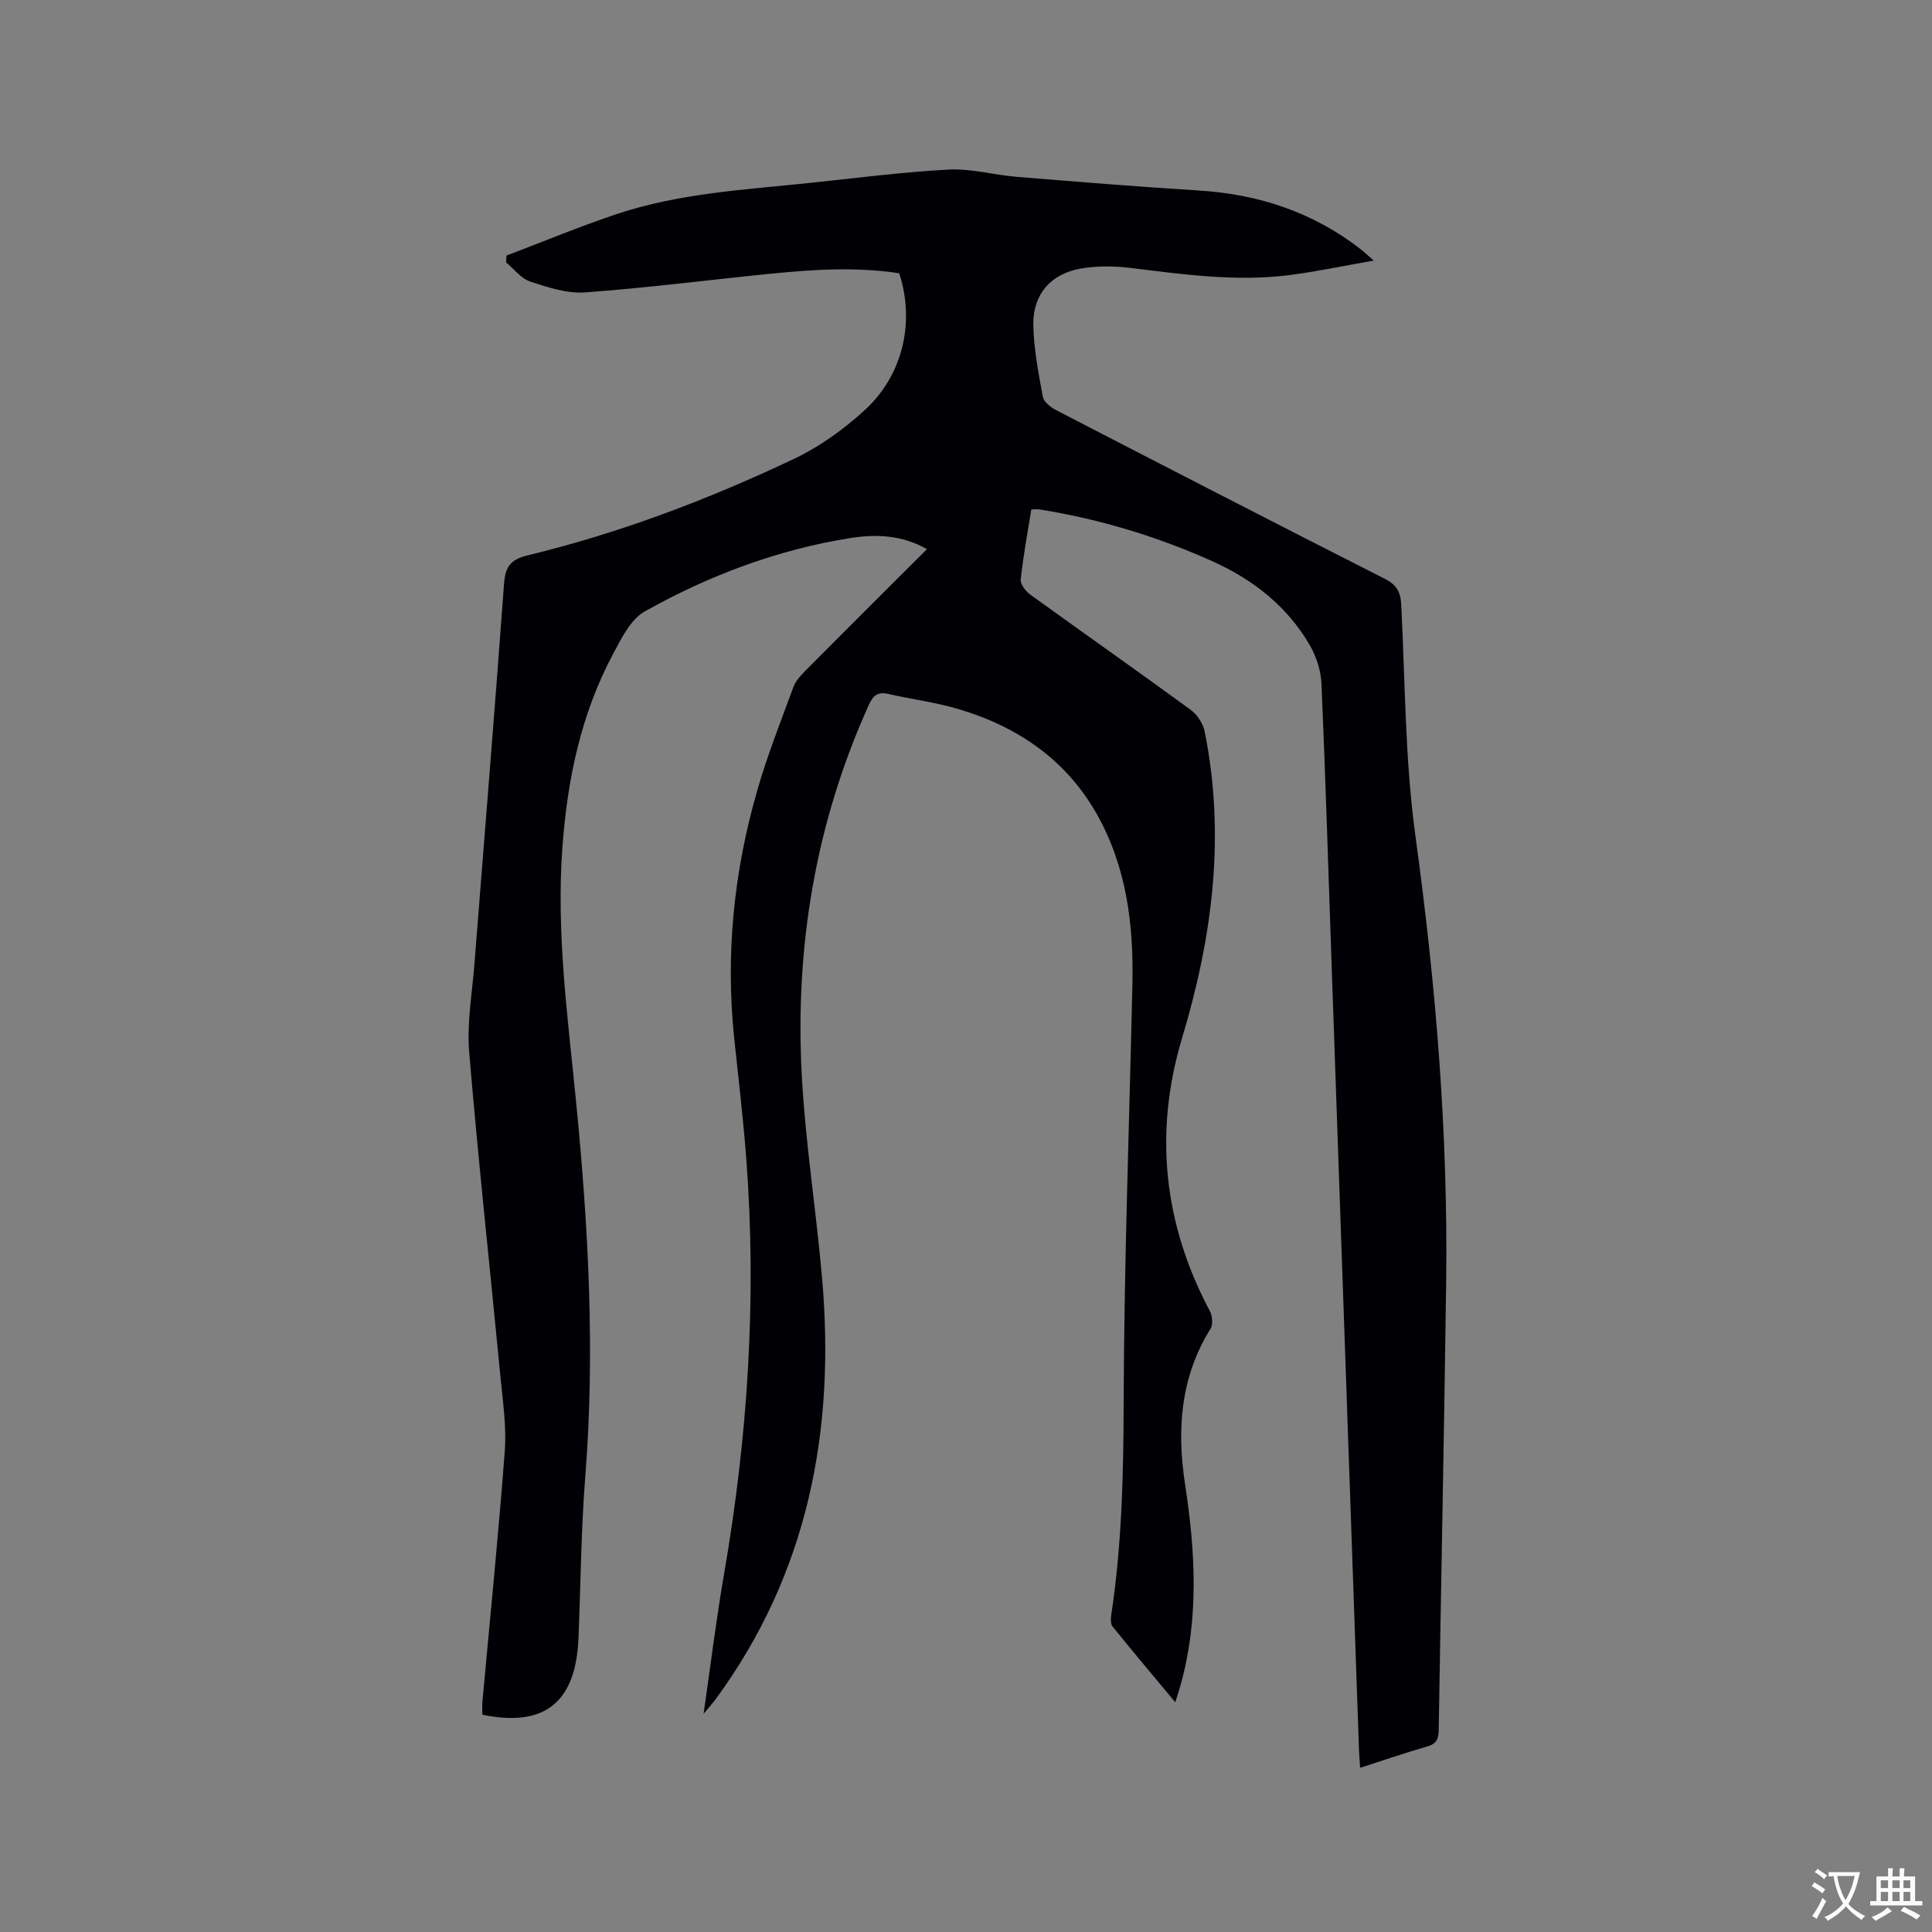 <svg enable-background="new 0 0 400 400" viewBox="0 0 400 400" xmlns="http://www.w3.org/2000/svg"><rect x="0" y="0" width="400" height="400" fill="#808080" stroke="none"/><path d="m145.67 354.83c1.47-10.17 2.62-19.61 4.24-28.96 4.92-28.44 6.78-57.03 4.61-85.83-.63-8.35-1.62-16.66-2.5-24.99-1.85-17.52-.07-34.72 4.81-51.58 2.08-7.2 4.86-14.21 7.45-21.26.45-1.22 1.45-2.32 2.4-3.28 8.29-8.34 16.63-16.64 25.24-25.24-5.23-2.95-10.58-3.13-15.89-2.29-15.1 2.41-29.27 7.75-42.54 15.19-2.9 1.63-4.8 5.51-6.51 8.71-6.72 12.54-9.53 26.16-10.55 40.24-1.29 17.78 1.16 35.33 2.88 52.94 2.51 25.67 3.91 51.36 1.87 77.16-.87 11.09-.96 22.24-1.4 33.36-.02.53-.06 1.06-.1 1.59-.91 12.2-7.39 17.01-19.81 14.42 0-.85-.07-1.76.01-2.67 1.57-17.31 3.33-34.61 4.63-51.94.38-5.01-.4-10.13-.88-15.18-2.16-22.47-4.61-44.91-6.49-67.4-.5-5.95.6-12.04 1.07-18.06 2.06-26.31 4.23-52.62 6.15-78.94.26-3.53 1.38-4.99 4.88-5.84 19.1-4.62 37.42-11.58 55.14-19.97 5.27-2.5 10.24-6.08 14.57-10.02 8.02-7.29 10.5-18.28 7.23-28.41-8.91-1.37-17.88-.79-26.83.11-12.74 1.28-25.45 2.92-38.22 3.85-3.73.27-7.71-1.05-11.37-2.25-1.89-.63-3.34-2.61-4.99-3.97.03-.47.07-.94.1-1.41 7.65-2.9 15.21-6.06 22.97-8.64 12.78-4.24 26.18-4.98 39.45-6.36 9.7-1.01 19.38-2.28 29.11-2.8 4.66-.25 9.39 1.12 14.1 1.5 12.55 1.03 25.11 2.05 37.68 2.83 12.4.77 23.65 4.48 33.51 12.14.66.51 1.26 1.09 2.73 2.37-6.31 1.1-11.81 2.28-17.36 2.99-11.04 1.42-21.98-.11-32.93-1.46-3.42-.42-7.02-.46-10.4.13-6.13 1.07-9.86 5.29-9.79 11.51.06 5.02 1.06 10.06 1.97 15.03.19 1.05 1.59 2.16 2.7 2.74 22.67 11.72 45.36 23.41 68.11 34.95 2.46 1.25 3.25 2.73 3.39 5.34.82 15.99.77 32.1 2.94 47.91 4.23 30.74 6.77 61.52 6.36 92.54-.41 30.85-1.05 61.69-1.54 92.54-.03 1.82-.44 2.86-2.37 3.42-4.54 1.29-9 2.85-13.9 4.42-.1-1.61-.2-2.73-.24-3.86-1.87-53.51-3.74-107.02-5.6-160.52-.7-20.03-1.3-40.06-2.16-60.07-.12-2.7-1.05-5.61-2.41-7.96-4.67-8.06-11.74-13.6-20.13-17.38-11.44-5.14-23.38-8.75-35.79-10.74-.5-.08-1.03-.01-1.75-.01-.78 4.89-1.68 9.68-2.19 14.5-.1.97.99 2.42 1.93 3.1 11.08 8.01 22.27 15.87 33.31 23.93 1.35.99 2.52 2.85 2.85 4.49 4.34 21.53 1.6 42.53-4.66 63.34-5.89 19.58-3.89 38.51 5.73 56.62.53.99.68 2.78.14 3.65-6.27 10.03-7 21-5.27 32.23 2.14 13.96 2.91 27.81-.95 41.6-.28.99-.6 1.96-1.08 3.51-4.55-5.46-8.82-10.53-12.99-15.7-.43-.53-.39-1.61-.27-2.38 2.2-14.5 2.53-29.05 2.57-43.71.09-28.94 1.17-57.87 1.81-86.8.27-12.34-1.17-24.34-7.38-35.32-6.42-11.33-16.41-18.08-28.61-21.72-4.75-1.41-9.73-2.04-14.57-3.14-2.17-.49-3.12.31-4.02 2.3-11.01 24.35-15.28 49.99-13.88 76.5.75 14.15 3.01 28.22 4.23 42.36 2.73 31.53-2.98 60.99-22.08 87.01-.62.82-1.32 1.59-2.47 2.99z" fill="#010105"/><g fill="#fafbfa"><path d="m377.9 391.2c-.2.3-.4.5-.6.8-.7-.6-1.4-1-2.2-1.5.2-.3.4-.5.5-.8.6.4 1.4.8 2.3 1.5zm-1.8 6.1c-.2-.2-.5-.4-.9-.6.4-.6.8-1.2 1.2-1.9s.7-1.3.9-1.9c.3.3.5.5.8.7-.7 1.3-1.4 2.6-2 3.7zm2.2-9c-.3.3-.5.5-.6.8-.6-.6-1.3-1.1-2-1.5.3-.3.5-.5.6-.7.6.5 1.3.9 2 1.4zm.3.2v-.9h2 4.5c-.3 1.3-.6 2.5-1 3.6s-.9 2.1-1.4 3c.4.5 1 1 1.6 1.4s1.2.8 1.9 1.1c-.3.2-.5.4-.8.8-.4-.3-1-.7-1.6-1.2s-1.2-1.1-1.6-1.6c-.5.6-1.1 1.1-1.7 1.6s-1.4.9-2.1 1.4c-.1-.3-.3-.5-.7-.8.6-.2 1.2-.5 1.9-1s1.4-1.1 2-1.8c-.5-.8-.9-1.6-1.2-2.5s-.6-2-.8-3.2c-.4.1-.7.1-1 .1zm2.5 2.7c.3 1 .7 1.7 1 2.2.3-.5.6-1.1 1-2s.6-1.9.9-3h-3.2-.4c.1.9.3 1.8.7 2.8z"/><path d="m396.5 388.5v1.5 3.6h1.5v.9c-.4 0-1 0-1.7 0h-7.9c-.5 0-.9 0-1.2 0v-.9h1.3v-3.5c0-.7 0-1.2 0-1.6h2.4c0-.8 0-1.4 0-1.7h1c0 .3-.1.8-.1 1.7h1.5c0-.8 0-1.4 0-1.7h1c0 .3-.1.9-.1 1.7zm-8.2 9.2c-.2-.3-.5-.5-.8-.8.8-.3 1.4-.6 1.9-.9s1-.7 1.4-1.1c.3.3.6.5.9.8-1.6 1-2.8 1.6-3.4 2zm2.6-6.8v-1.6h-1.5v1.6zm0 2.7v-1.9h-1.5v1.9zm2.4-2.7v-1.6h-1.5v1.6zm0 2.7v-1.9h-1.5v1.9zm.2 2 .7-.8c.4.2.9.5 1.6.8s1.3.7 1.8 1c-.3.3-.5.5-.8.8-.4-.3-1.5-1-3.3-1.8zm2-4.7v-1.6h-1.4v1.6zm0 2.7v-1.9h-1.4v1.9z"/></g></svg>